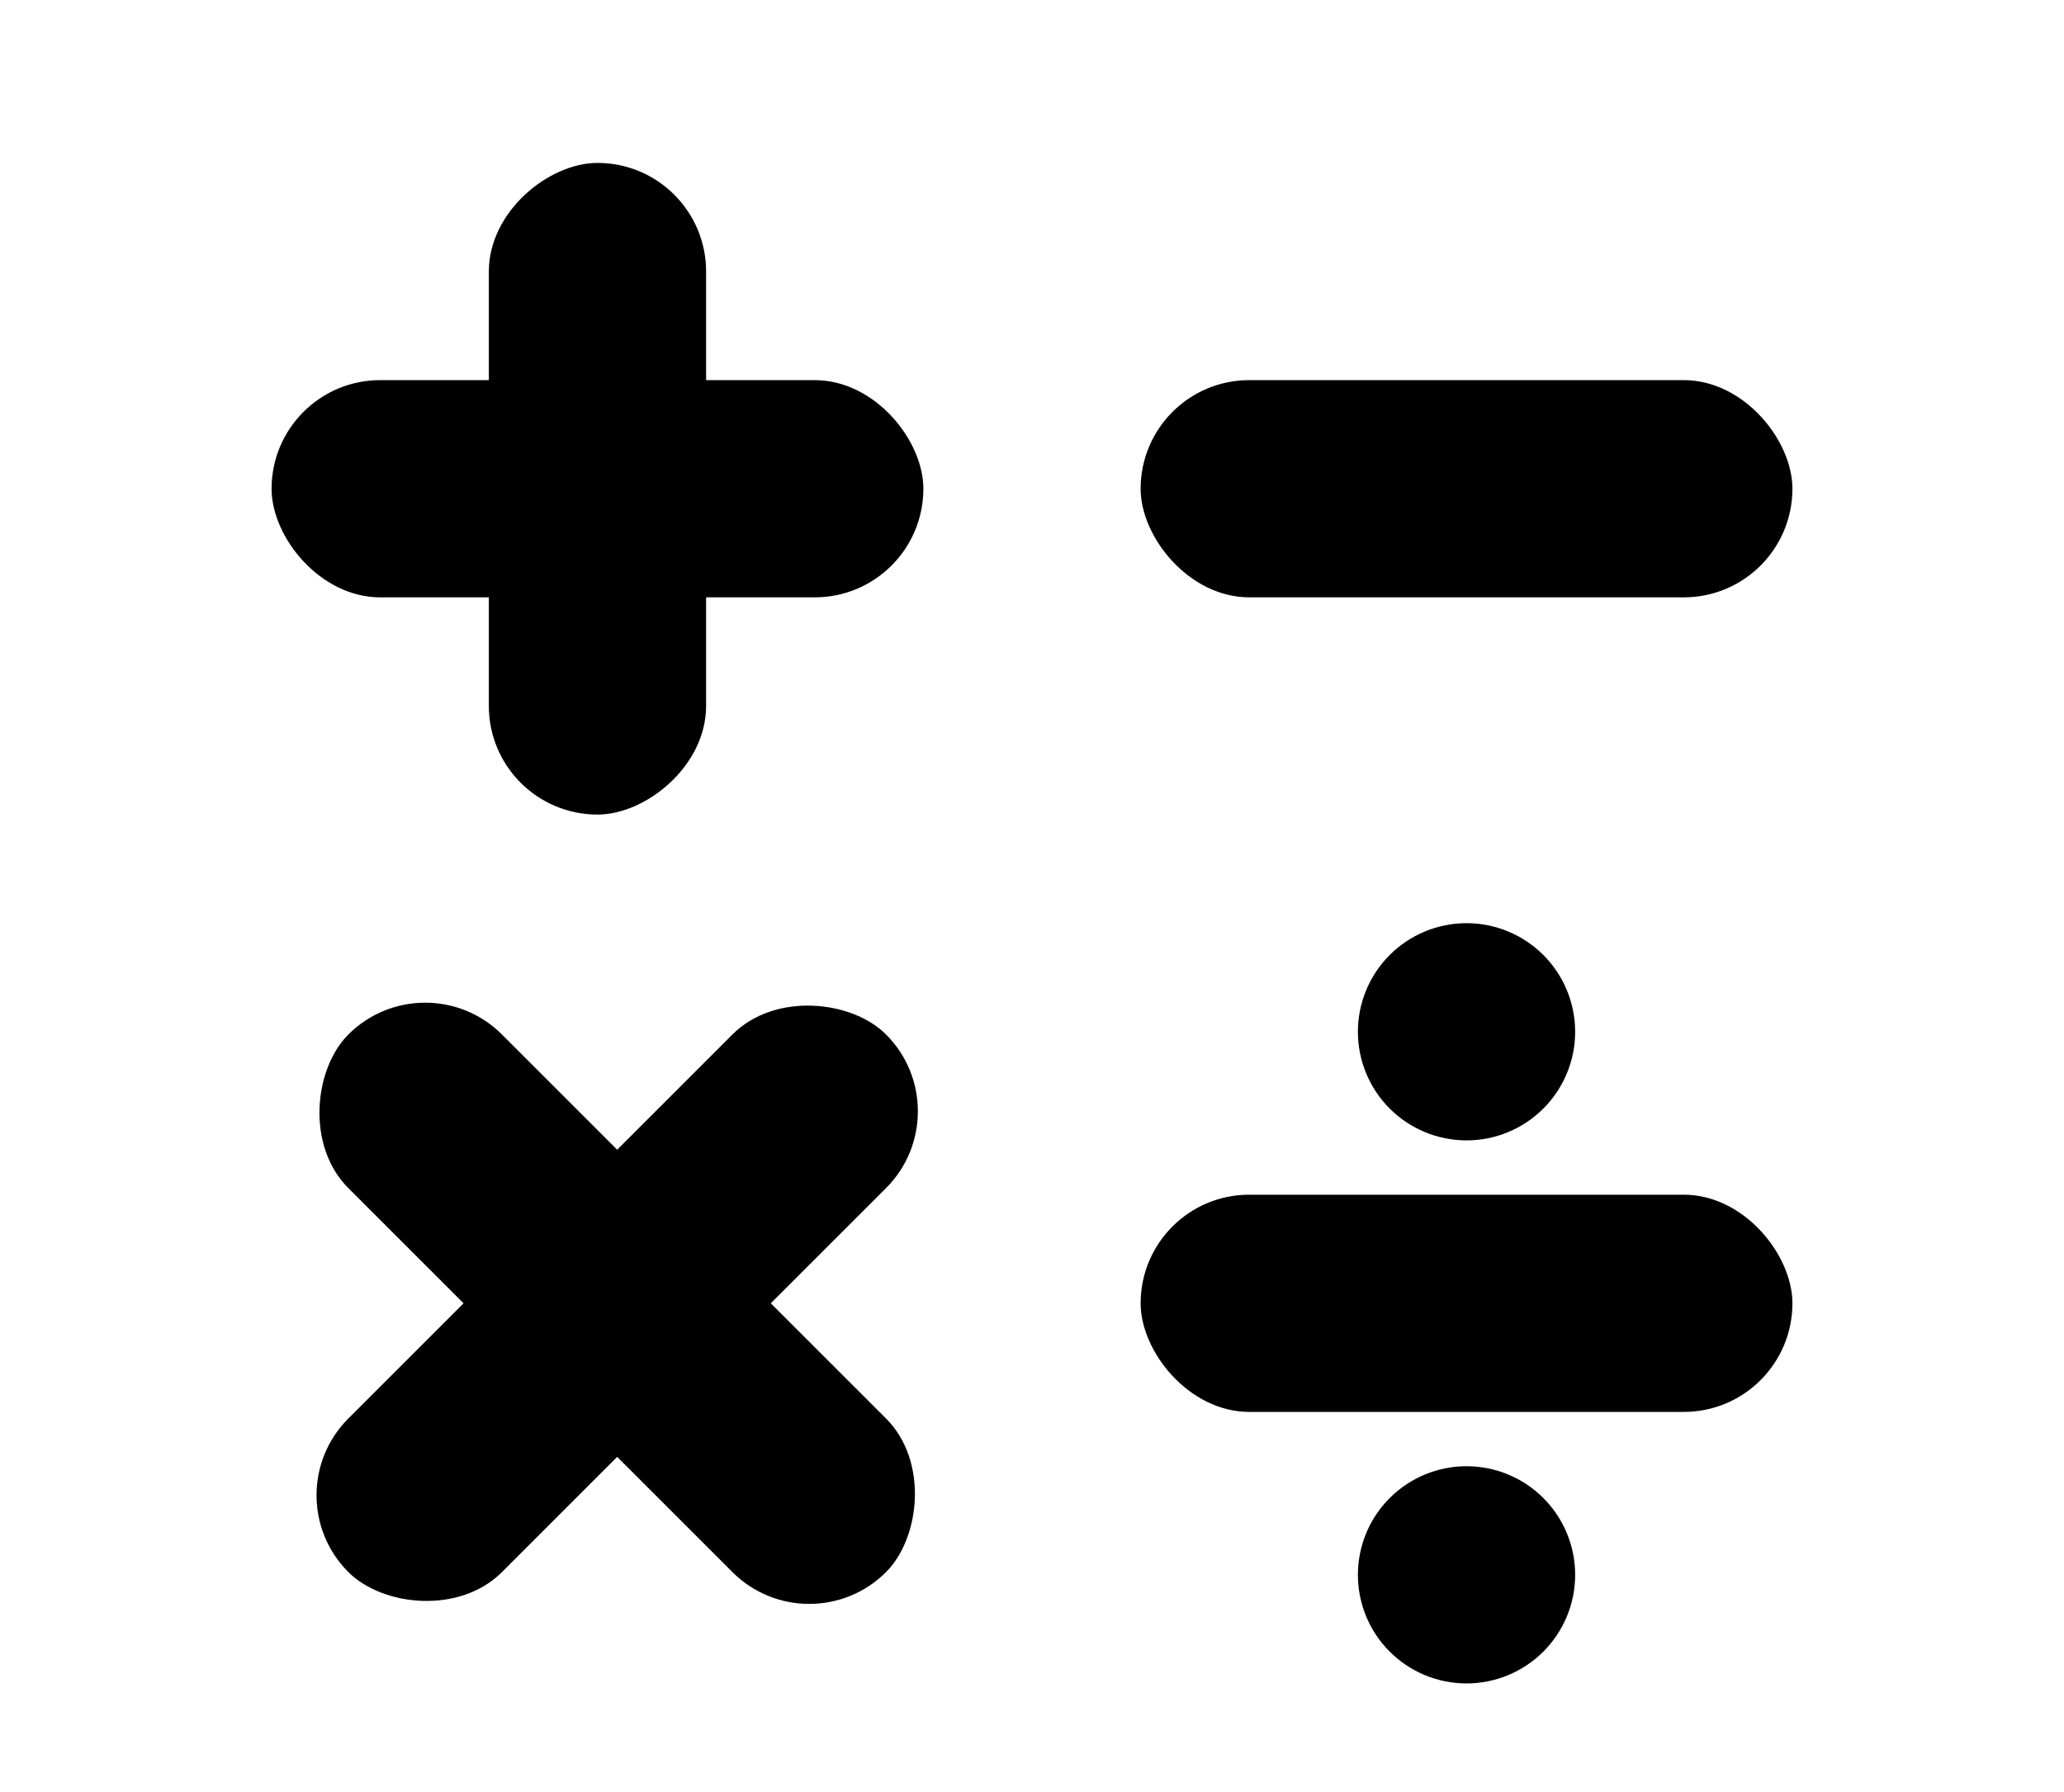<?xml-stylesheet type="text/css" href="../../css/svg.css"?>
<svg class="dt_level" xmlns="http://www.w3.org/2000/svg" width="38" height="33" viewBox="0 0 38 33">
    <defs>
        <clipPath id="qvn20gx6qa">
            <path data-name="패스 191" d="M43-25a2 2 0 0 0 2-2 2 2 0 0 0-2-2 2 2 0 0 0-2 2 2 2 0 0 0 2 2z" style="clip-rule:evenodd;fill:#fff"/>
        </clipPath>
        <clipPath id="czj3ikztwb">
            <path data-name="패스 190" d="M0 0h64v-64H0z" style="fill:#fff"/>
        </clipPath>
        <clipPath id="tcujnyzp7c">
            <path data-name="패스 194" d="M43-13a2 2 0 0 0 2-2 2 2 0 0 0-2-2 2 2 0 0 0-2 2 2 2 0 0 0 2 2z" style="clip-rule:evenodd;fill:#fff"/>
        </clipPath>
    </defs>
    <g data-name="그룹 33649" transform="translate(-65.061 -437.561)">
        <g data-name="그룹 448" transform="translate(-1.939 -2)">
            <g data-name="그룹 144" transform="translate(51 485.561)" style="clip-path:url(#qvn20gx6qa);">
                <g data-name="그룹 143" style="clip-path:url(#czj3ikztwb)">
                    <path data-name="패스 189" d="M40-30h6v6h-6z" class="st1" />
                </g>
            </g>
            <g data-name="그룹 146" transform="translate(51 483.561)" style="clip-path:url(#tcujnyzp7c);">
                <g data-name="그룹 145" style="clip-path:url(#czj3ikztwb)">
                    <path data-name="패스 192" d="M40-18h6v6h-6z" class="st1" />
                </g>
            </g>
            <rect data-name="사각형 847" width="12" height="4" rx="2" transform="translate(88 461.561)" class="st0" />
        </g>
        <rect data-name="사각형 842" width="12" height="4" rx="2" transform="translate(86.061 444.561)" class="st0" />
        <rect data-name="사각형 843" width="12" height="4" rx="2" transform="translate(70.061 444.561)" class="st1"/>
        <rect data-name="사각형 844" width="12" height="4" rx="2" transform="rotate(90 -181.25 259.311)" class="st0" />
        <g data-name="그룹 7382" transform="translate(-.343 -1.707)">
            <rect data-name="사각형 846" width="14" height="4" rx="2" transform="rotate(45 -514.916 316.85)" class="st1" />
            <rect data-name="사각형 845" width="14" height="4" rx="2" transform="rotate(135 -53.648 247.083)" class="st0" />
        </g>
    </g>
</svg>
